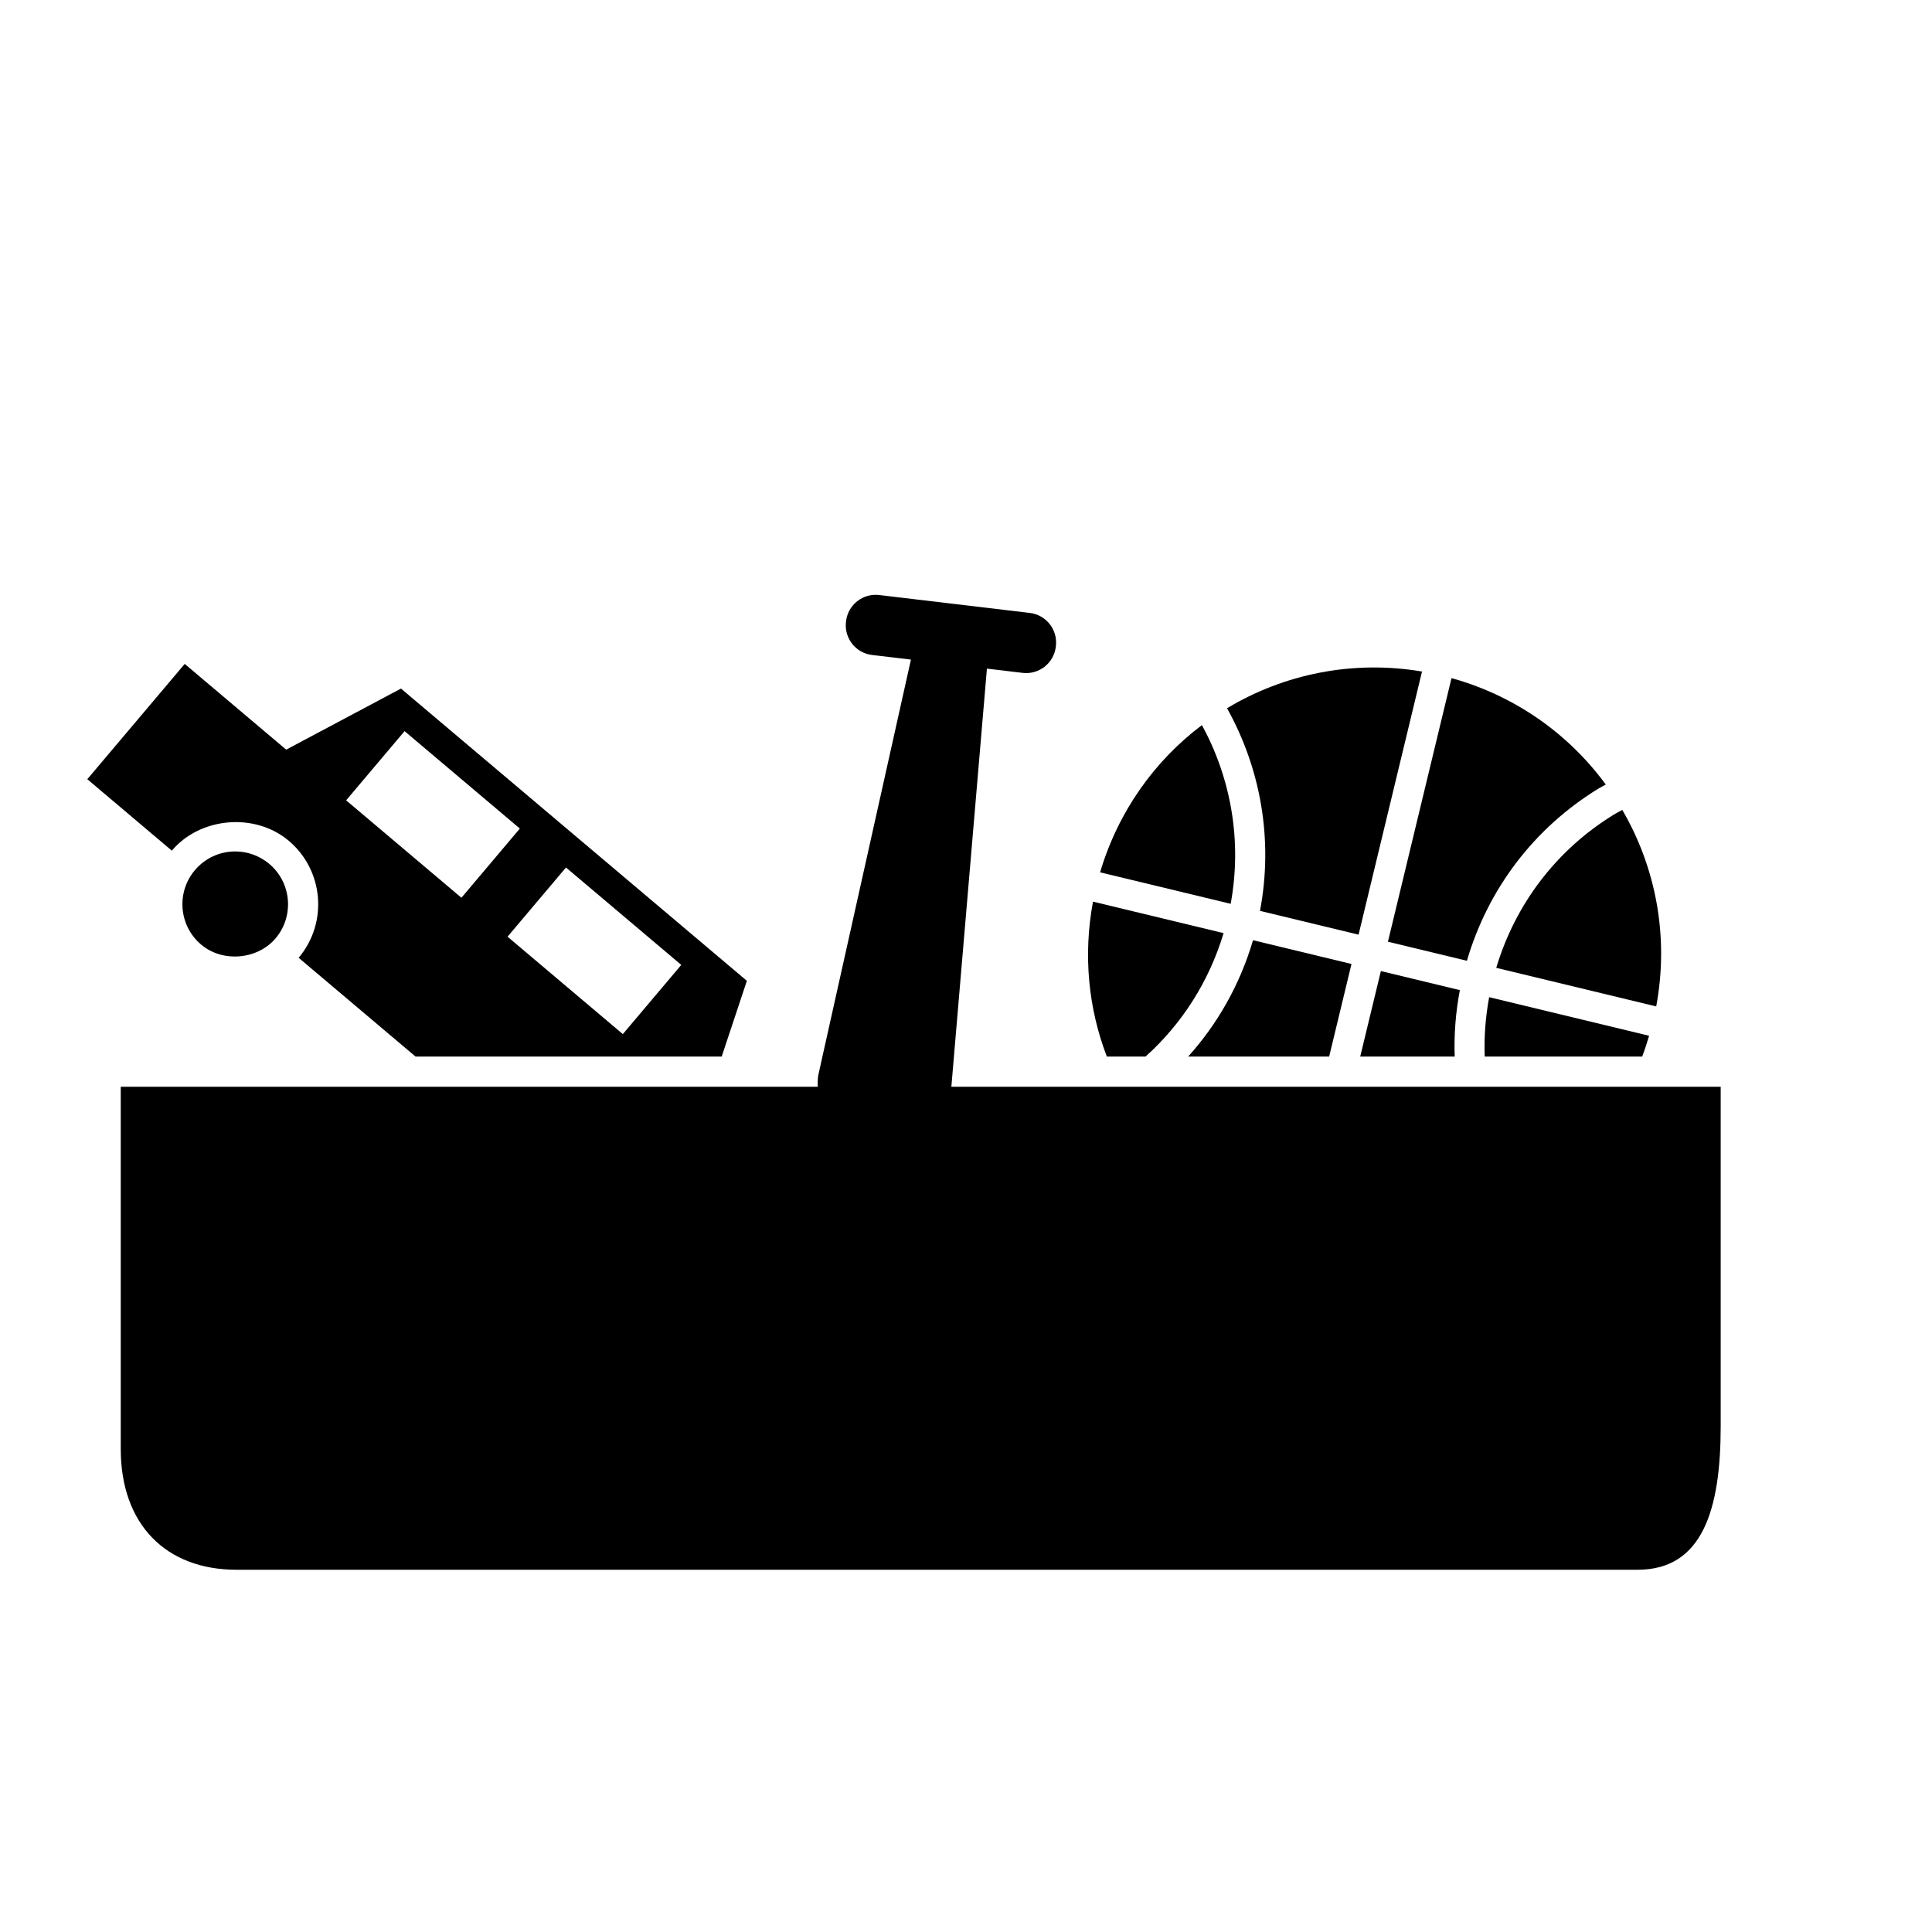 <?xml version="1.0" encoding="iso-8859-1"?>
<!-- Generator: Adobe Illustrator 17.1.0, SVG Export Plug-In . SVG Version: 6.00 Build 0)  -->
<!DOCTYPE svg PUBLIC "-//W3C//DTD SVG 1.1//EN" "http://www.w3.org/Graphics/SVG/1.1/DTD/svg11.dtd">
<svg version="1.1" id="Layer_1" xmlns="http://www.w3.org/2000/svg" xmlns:xlink="http://www.w3.org/1999/xlink" x="0px" y="0px"
	 viewBox="0 0 64 64" style="enable-background:new 0 0 64 64;" xml:space="preserve">
<path d="M5.692,28.179c0.942-1.115,2.759-1.27,3.875-0.326c1.158,0.979,1.304,2.717,0.326,3.875L13.765,35h6.198h1.549h2.395
	l0.834-2.509l-11.458-9.681L9.48,24.833l-3.361-2.84l-3.227,3.819L5.692,28.179L5.692,28.179z M22.568,31.964l-1.936,2.292
	l-3.819-3.227l1.936-2.292L22.568,31.964z M13.402,24.22l3.819,3.227l-1.936,2.292l-1.086-0.918l-2.733-2.309L13.402,24.22z"/>
<path d="M6.456,28.825L6.456,28.825c-0.301,0.357-0.446,0.81-0.407,1.276c0.039,0.466,0.257,0.888,0.614,1.19
	c0.711,0.602,1.867,0.501,2.466-0.207c0,0,0,0,0,0c0.623-0.737,0.53-1.843-0.208-2.466c-0.315-0.266-0.716-0.413-1.128-0.413
	C7.277,28.204,6.79,28.43,6.456,28.825z"/>
<path d="M37.948,35c1.189-1.068,2.097-2.465,2.585-4.089l-4.326-1.043c-0.332,1.778-0.151,3.544,0.459,5.132H37.948z"/>
<path d="M49.565,32.061l5.299,1.278c0.432-2.313-0.013-4.603-1.123-6.509c-0.087,0.049-0.176,0.091-0.262,0.143
	C51.571,28.139,50.202,29.936,49.565,32.061z"/>
<path d="M45.059,35h3.13c-0.026-0.725,0.031-1.462,0.171-2.201l-2.617-0.631L45.059,35z"/>
<path d="M48.593,31.827c0.7-2.385,2.229-4.402,4.364-5.708c0.077-0.047,0.159-0.084,0.237-0.129
	c-1.219-1.665-2.984-2.935-5.111-3.527l-2.106,8.733L48.593,31.827z"/>
<path d="M44.77,31.933l-3.262-0.787c-0.433,1.471-1.177,2.776-2.149,3.854h4.671L44.77,31.933z"/>
<path d="M40.647,23.461c1.106,1.983,1.541,4.338,1.092,6.713l3.265,0.788l2.102-8.717C44.805,21.856,42.531,22.33,40.647,23.461z"/>
<path d="M40.768,29.94c0.384-2.092,0.005-4.165-0.953-5.92c-1.572,1.184-2.776,2.866-3.373,4.877L40.768,29.94z"/>
<path d="M49.183,35h5.216c0.086-0.225,0.161-0.455,0.23-0.689l-5.299-1.278C49.21,33.688,49.158,34.347,49.183,35z"/>
<path d="M49.272,36h-0.998h-3.456H43.79h-5.477h-1.188h-0.516h-5.094l0.085-1l1.093-12.851l1.184,0.141
	c0.542,0.064,1.034-0.323,1.098-0.865l0.003-0.023c0.064-0.542-0.323-1.034-0.865-1.098l-4.988-0.593
	c-0.542-0.064-1.034,0.323-1.098,0.865l-0.003,0.023c-0.064,0.542,0.323,1.034,0.865,1.098l1.287,0.153L27.244,35l-0.139,0.626
	c-0.02,0.126-0.023,0.251-0.015,0.374h-3.515h-0.878h-1.549h-6.198H4v12c0,2.5,1.5,4,3.833,4l0,0H54.25c2.151,0,2.75-2,2.75-4.75V36
	h-3.054H49.272z"/>
</svg>
